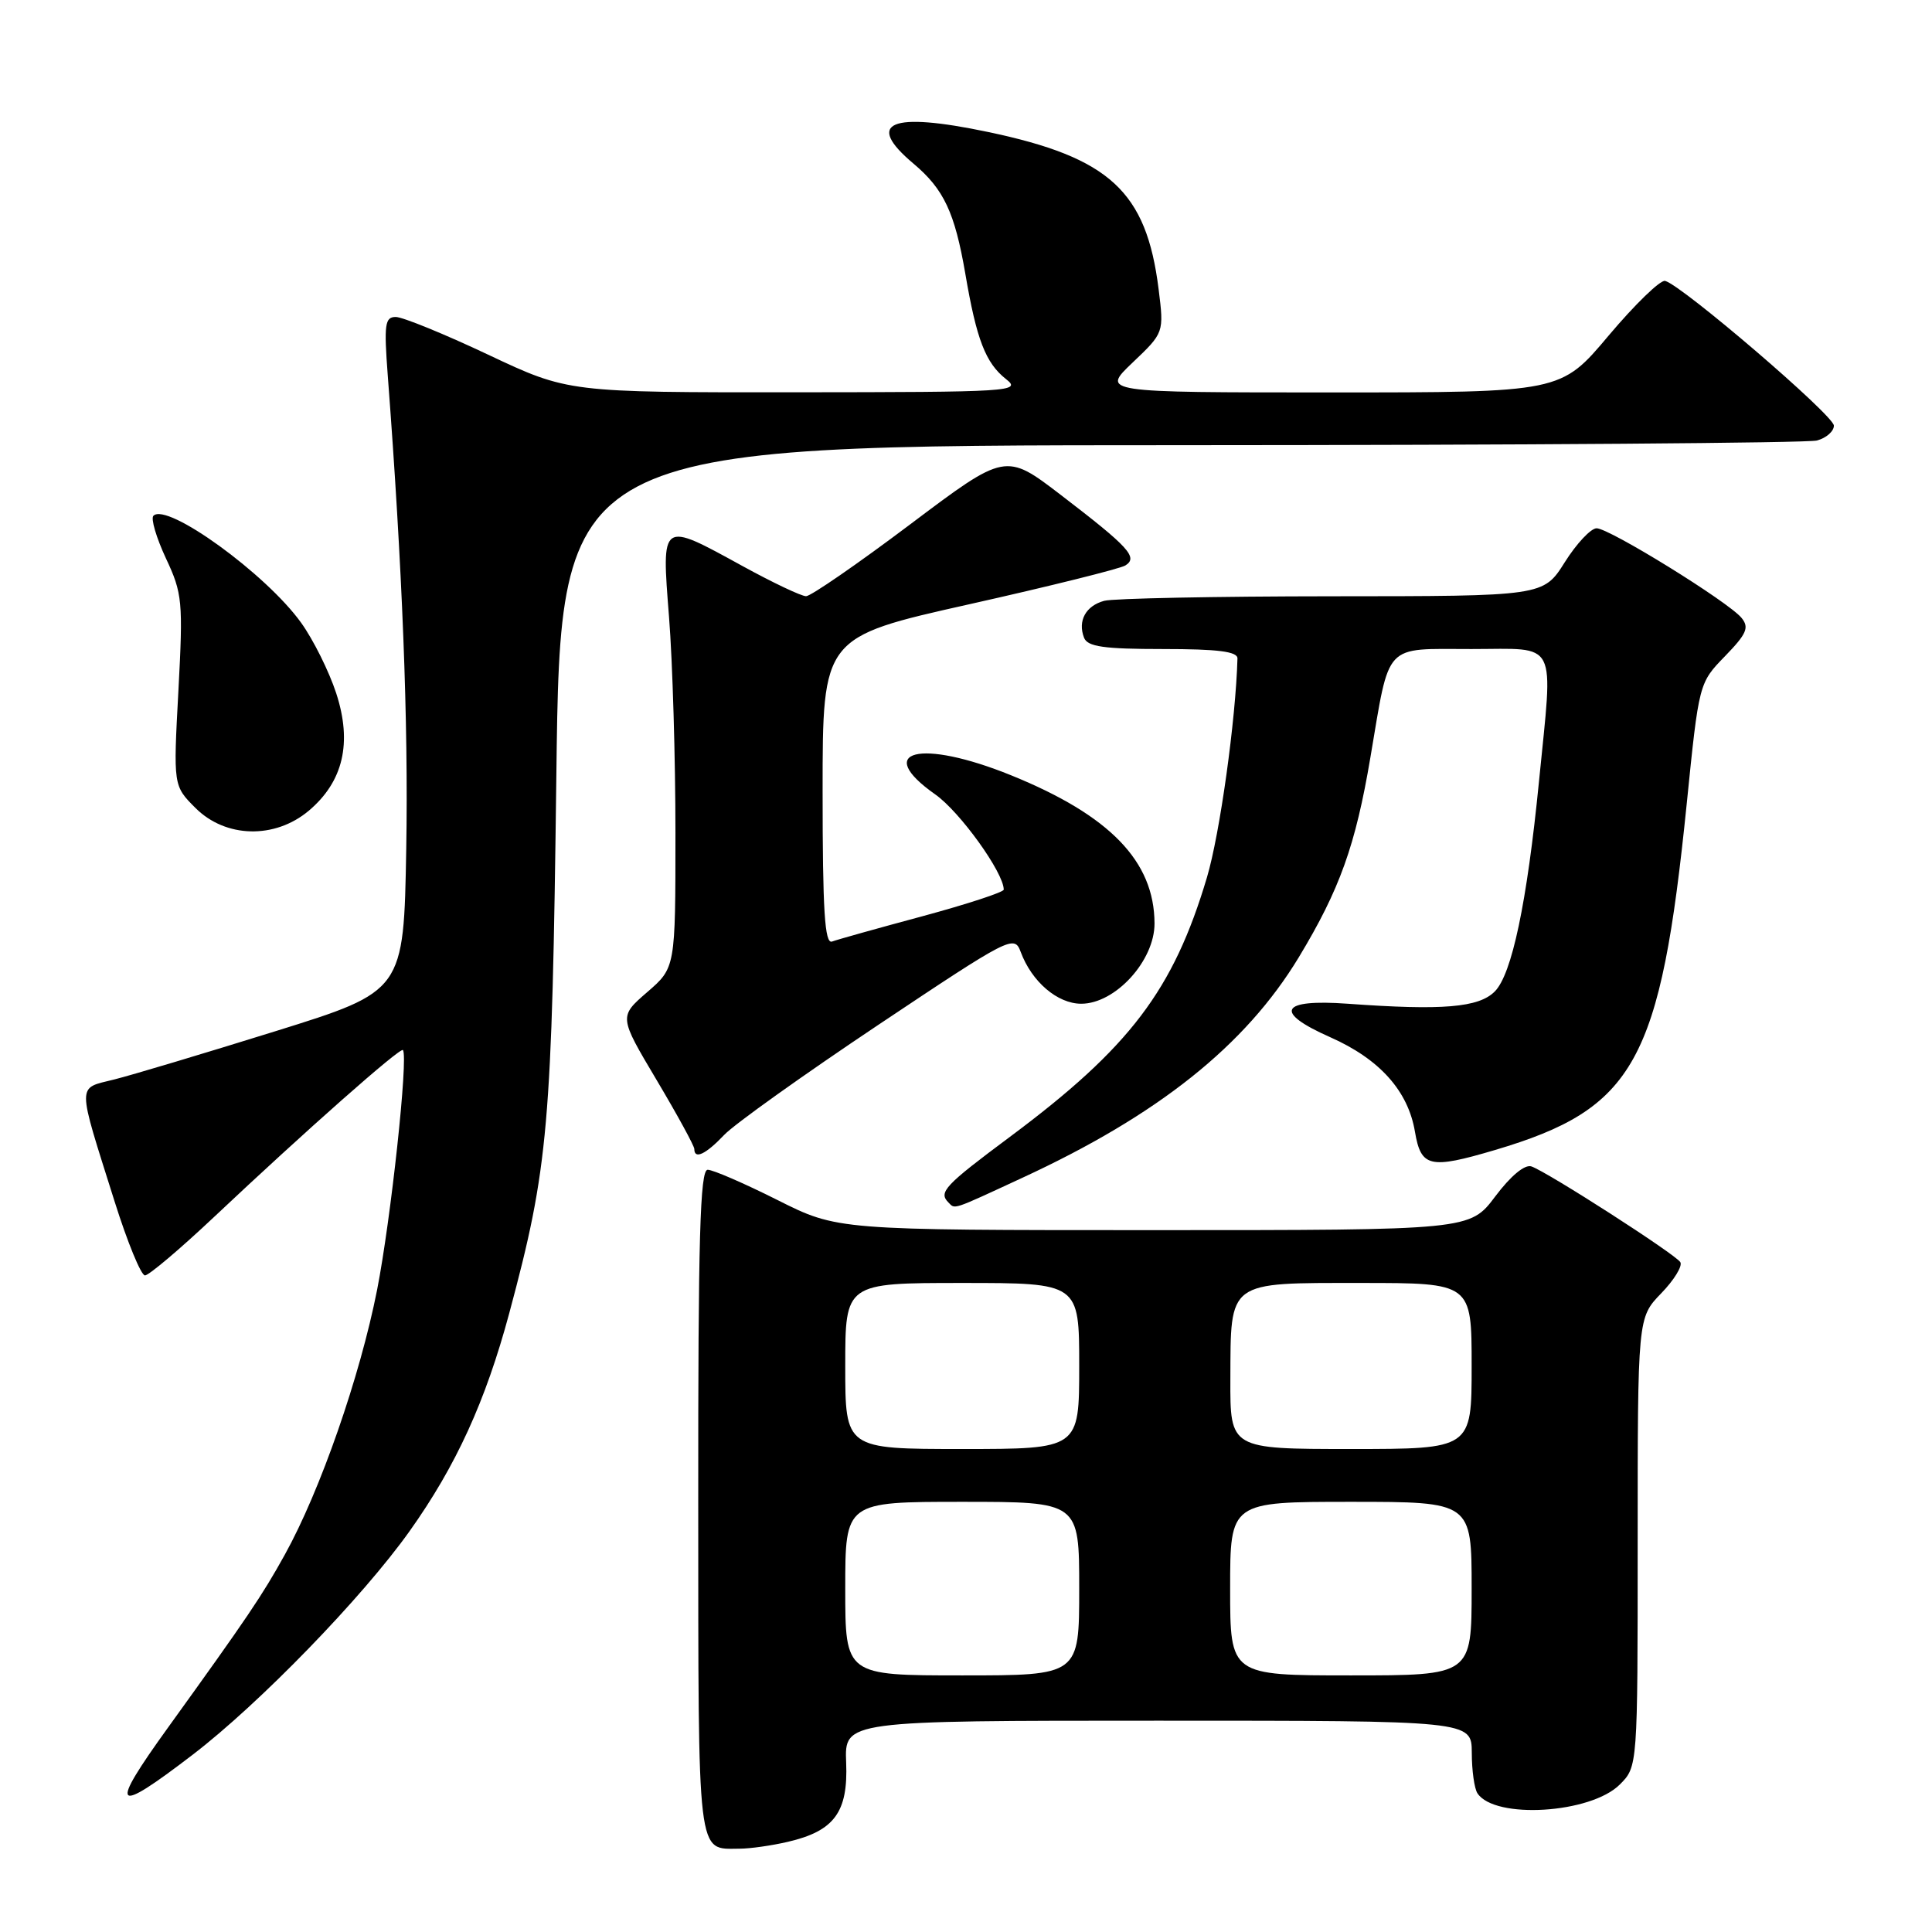 <?xml version="1.0" encoding="UTF-8" standalone="no"?>
<!DOCTYPE svg PUBLIC "-//W3C//DTD SVG 1.1//EN" "http://www.w3.org/Graphics/SVG/1.1/DTD/svg11.dtd" >
<svg xmlns="http://www.w3.org/2000/svg" xmlns:xlink="http://www.w3.org/1999/xlink" version="1.1" viewBox="0 0 256 256">
 <g >
 <path fill="currentColor"
d=" M 104.40 244.05 C 110.55 242.62 112.39 240.12 112.12 233.55 C 111.90 228.00 111.90 228.00 153.45 228.00 C 195.00 228.00 195.00 228.00 195.02 232.25 C 195.02 234.59 195.36 237.00 195.77 237.62 C 198.06 241.10 210.78 240.31 214.63 236.46 C 217.00 234.09 217.00 234.09 217.00 204.34 C 217.00 174.60 217.00 174.60 220.11 171.38 C 221.82 169.62 222.97 167.75 222.65 167.24 C 222.00 166.19 205.14 155.35 202.93 154.56 C 202.05 154.25 200.19 155.79 198.13 158.53 C 194.77 163.00 194.77 163.00 152.86 163.00 C 110.96 163.00 110.96 163.00 103.00 159.00 C 98.62 156.80 94.47 155.00 93.77 155.00 C 92.76 155.00 92.50 164.06 92.52 199.05 C 92.54 246.86 92.31 244.98 98.00 244.96 C 99.38 244.96 102.26 244.55 104.40 244.05 Z  M 25.53 232.51 C 34.37 225.74 48.00 211.70 54.27 202.89 C 60.42 194.25 64.34 185.68 67.48 174.00 C 72.68 154.63 73.14 149.37 73.72 102.75 C 74.26 59.00 74.26 59.00 156.38 58.99 C 201.55 58.98 239.51 58.70 240.75 58.37 C 241.99 58.04 243.00 57.15 243.00 56.40 C 243.00 55.05 222.83 37.76 220.63 37.22 C 220.00 37.07 216.64 40.33 213.15 44.47 C 206.82 52.00 206.82 52.00 176.37 52.00 C 145.92 52.00 145.92 52.00 150.08 48.04 C 154.24 44.08 154.24 44.08 153.52 38.30 C 151.90 25.36 147.04 20.87 130.93 17.49 C 117.95 14.76 114.53 16.21 121.04 21.68 C 125.07 25.07 126.51 28.15 127.91 36.27 C 129.40 45.02 130.60 48.10 133.30 50.23 C 135.40 51.88 134.10 51.96 105.40 51.98 C 75.29 52.00 75.29 52.00 64.69 47.00 C 58.87 44.25 53.35 42.00 52.44 42.00 C 51.00 42.00 50.87 42.97 51.38 49.75 C 53.32 75.26 54.12 95.78 53.83 112.42 C 53.50 131.34 53.50 131.34 36.50 136.64 C 27.15 139.55 17.55 142.43 15.16 143.03 C 10.14 144.30 10.14 143.18 15.20 159.25 C 16.89 164.61 18.69 169.00 19.21 169.00 C 19.72 169.00 23.85 165.51 28.37 161.25 C 40.47 149.85 53.06 138.72 53.39 139.14 C 54.12 140.06 51.80 161.56 49.97 170.90 C 47.70 182.41 42.43 197.55 37.74 206.00 C 34.74 211.42 32.80 214.29 22.30 228.86 C 14.35 239.88 14.98 240.59 25.53 232.51 Z  M 135.39 156.10 C 153.46 147.76 165.03 138.53 172.10 126.84 C 177.52 117.87 179.62 112.02 181.59 100.33 C 184.20 84.97 183.23 86.00 194.98 86.00 C 206.60 86.00 205.81 84.45 203.92 103.58 C 202.33 119.63 200.33 129.12 198.06 131.38 C 195.94 133.51 191.14 133.91 178.59 133.00 C 169.62 132.35 168.70 134.09 176.25 137.43 C 182.80 140.33 186.58 144.54 187.49 149.97 C 188.29 154.68 189.45 154.94 198.07 152.39 C 216.63 146.89 220.02 140.77 223.50 106.50 C 225.12 90.50 225.12 90.50 228.57 86.95 C 231.45 83.98 231.81 83.15 230.76 81.87 C 229.02 79.75 213.25 70.00 211.56 70.00 C 210.80 70.00 208.90 72.02 207.34 74.50 C 204.50 79.00 204.50 79.00 176.50 79.01 C 161.10 79.02 147.52 79.29 146.32 79.61 C 143.87 80.27 142.78 82.26 143.64 84.50 C 144.10 85.69 146.24 86.00 154.11 86.00 C 161.37 86.00 163.99 86.33 163.97 87.25 C 163.75 95.35 161.64 110.50 159.93 116.25 C 155.48 131.20 149.71 138.80 133.83 150.63 C 125.18 157.07 124.32 157.98 125.67 159.33 C 126.58 160.25 126.02 160.44 135.39 156.10 Z  M 95.95 150.39 C 97.29 148.97 106.49 142.41 116.38 135.80 C 133.90 124.10 134.40 123.85 135.25 126.14 C 136.71 130.08 140.12 133.00 143.27 133.00 C 147.80 133.00 153.00 127.29 152.98 122.35 C 152.95 114.12 147.06 108.04 134.00 102.74 C 121.95 97.85 115.64 99.43 123.92 105.26 C 127.19 107.55 133.01 115.65 133.00 117.88 C 132.99 118.22 128.16 119.80 122.25 121.40 C 116.34 122.99 110.94 124.50 110.25 124.76 C 109.28 125.11 109.00 120.71 109.00 104.82 C 109.00 84.42 109.00 84.42 128.42 80.07 C 139.10 77.68 148.41 75.36 149.11 74.93 C 150.84 73.86 149.61 72.51 140.60 65.61 C 133.24 59.97 133.24 59.97 120.59 69.49 C 113.64 74.72 107.43 79.00 106.81 79.00 C 106.18 79.00 102.39 77.20 98.38 75.00 C 87.52 69.04 87.65 68.95 88.65 81.75 C 89.12 87.66 89.50 100.54 89.50 110.37 C 89.50 128.23 89.50 128.23 85.75 131.47 C 82.01 134.71 82.01 134.71 87.00 143.10 C 89.75 147.72 92.00 151.84 92.00 152.25 C 92.00 153.67 93.51 152.96 95.95 150.39 Z  M 40.91 107.43 C 45.49 103.57 46.69 98.42 44.55 91.86 C 43.60 88.95 41.51 84.76 39.91 82.53 C 35.26 76.04 22.13 66.54 20.33 68.34 C 19.96 68.71 20.71 71.24 21.98 73.97 C 24.17 78.63 24.27 79.68 23.64 91.52 C 22.96 104.12 22.96 104.12 25.90 107.06 C 29.89 111.05 36.41 111.21 40.91 107.43 Z  M 112.00 210.50 C 112.00 199.00 112.00 199.00 127.50 199.00 C 143.00 199.00 143.00 199.00 143.00 210.50 C 143.00 222.00 143.00 222.00 127.50 222.00 C 112.00 222.00 112.00 222.00 112.00 210.50 Z  M 163.00 210.50 C 163.00 199.00 163.00 199.00 179.00 199.00 C 195.00 199.00 195.00 199.00 195.00 210.50 C 195.00 222.00 195.00 222.00 179.00 222.00 C 163.00 222.00 163.00 222.00 163.00 210.50 Z  M 112.00 181.00 C 112.00 170.00 112.00 170.00 127.50 170.00 C 143.00 170.00 143.00 170.00 143.00 181.00 C 143.00 192.00 143.00 192.00 127.50 192.00 C 112.00 192.00 112.00 192.00 112.00 181.00 Z  M 163.03 182.75 C 163.08 169.61 162.55 170.00 180.36 170.00 C 195.00 170.00 195.00 170.00 195.00 181.00 C 195.00 192.00 195.00 192.00 179.00 192.00 C 163.00 192.00 163.00 192.00 163.03 182.75 Z "/>
</g>
</svg>